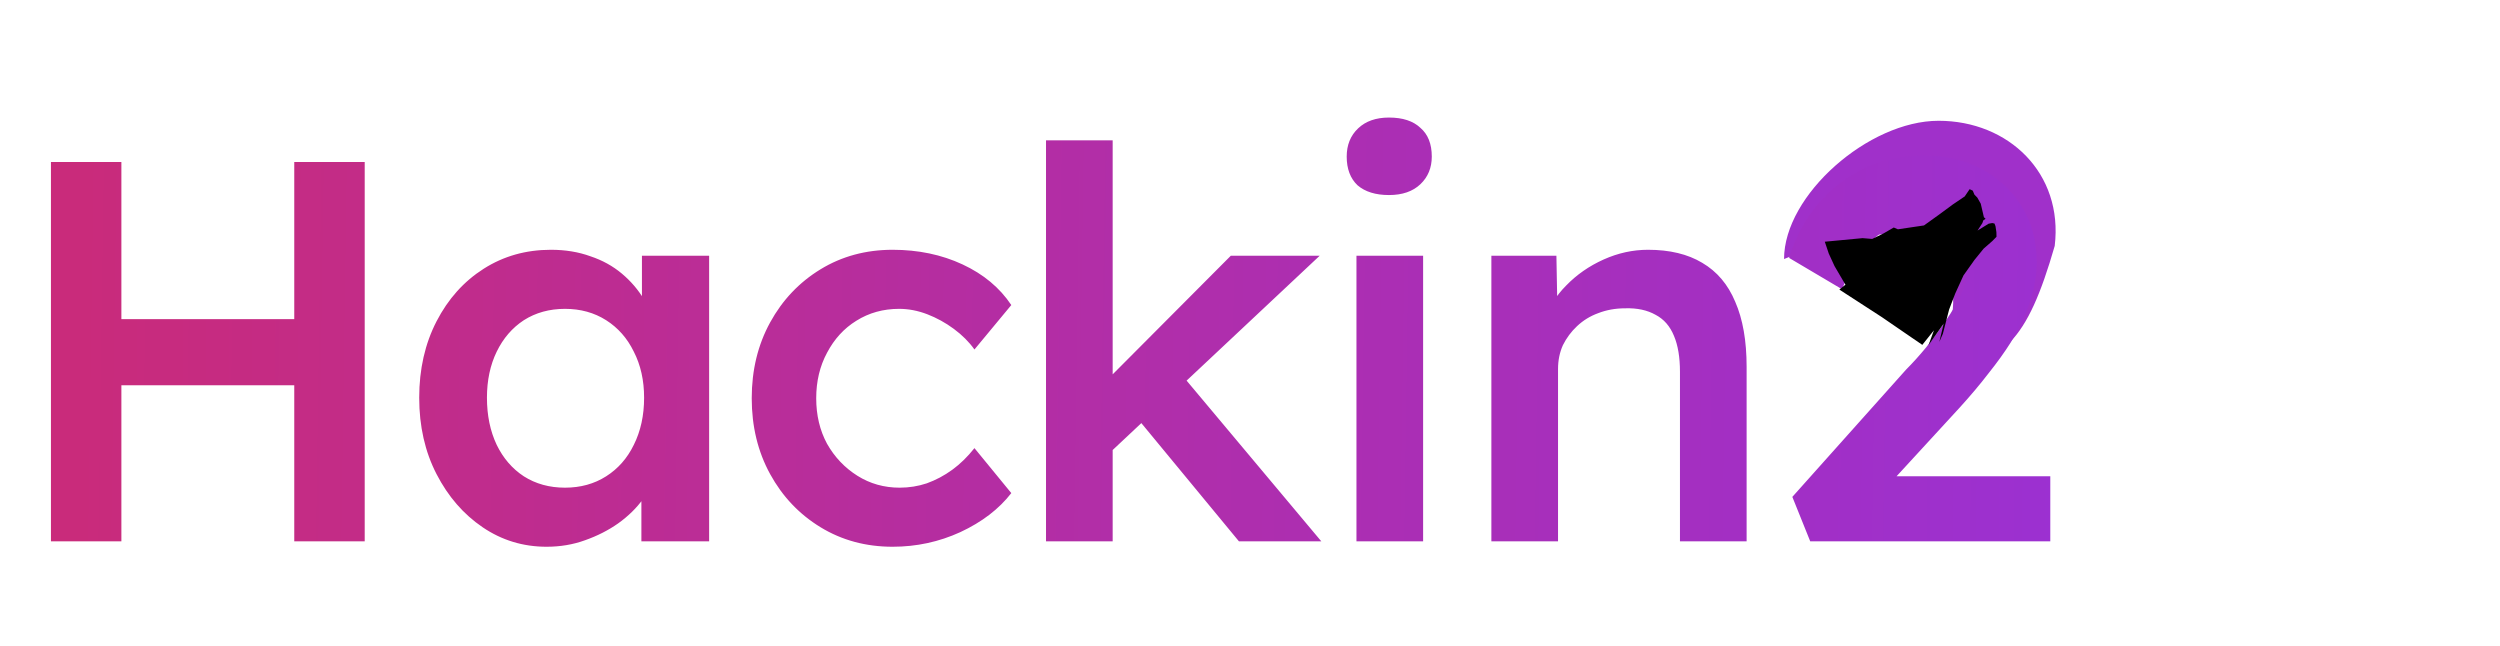 <svg width="859" height="222" viewBox="0 0 859 222" fill="none" xmlns="http://www.w3.org/2000/svg">
<path d="M706 84.5C696.5 117.5 688 125.5 666.096 126.5C680.596 88 664 68 613 89C613 67 642.072 41.5 666.096 41.5C690.12 41.5 709 59.5 706 84.5Z" fill="#A030CA"/>
<path d="M101.107 186V55.66H125.313V186H101.107ZM17.503 186V55.66H41.709V186H17.503ZM27.558 132.374V109.658H112.837V132.374H27.558ZM187.797 187.862C179.729 187.862 172.405 185.628 165.826 181.159C159.247 176.69 153.971 170.607 149.999 162.911C146.026 155.215 144.04 146.464 144.04 136.657C144.04 126.85 146.026 118.099 149.999 110.403C153.971 102.707 159.371 96.686 166.198 92.341C173.025 87.997 180.722 85.824 189.287 85.824C194.252 85.824 198.783 86.569 202.879 88.059C206.976 89.424 210.576 91.41 213.679 94.017C216.782 96.624 219.327 99.603 221.313 102.955C223.424 106.306 224.851 109.906 225.596 113.754L220.568 112.451V87.873H243.657V186H220.382V162.539L225.782 161.608C224.913 164.959 223.299 168.249 220.941 171.476C218.706 174.58 215.851 177.373 212.376 179.855C209.024 182.214 205.238 184.138 201.017 185.628C196.921 187.117 192.514 187.862 187.797 187.862ZM194.128 167.566C199.466 167.566 204.183 166.263 208.279 163.656C212.376 161.049 215.541 157.449 217.775 152.856C220.134 148.139 221.313 142.74 221.313 136.657C221.313 130.699 220.134 125.423 217.775 120.83C215.541 116.237 212.376 112.637 208.279 110.03C204.183 107.424 199.466 106.12 194.128 106.12C188.79 106.12 184.073 107.424 179.977 110.03C176.005 112.637 172.901 116.237 170.667 120.83C168.432 125.423 167.315 130.699 167.315 136.657C167.315 142.74 168.432 148.139 170.667 152.856C172.901 157.449 176.005 161.049 179.977 163.656C184.073 166.263 188.79 167.566 194.128 167.566ZM306.705 187.862C297.519 187.862 289.264 185.628 281.94 181.159C274.616 176.69 268.844 170.607 264.624 162.911C260.403 155.215 258.293 146.526 258.293 136.843C258.293 127.161 260.403 118.471 264.624 110.775C268.844 103.079 274.616 96.996 281.94 92.528C289.264 88.059 297.519 85.824 306.705 85.824C315.518 85.824 323.525 87.5 330.725 90.852C337.924 94.203 343.51 98.858 347.483 104.817L334.821 120.085C332.959 117.478 330.601 115.12 327.745 113.01C324.89 110.899 321.849 109.224 318.622 107.982C315.394 106.741 312.167 106.12 308.939 106.12C303.477 106.12 298.574 107.486 294.229 110.217C290.009 112.823 286.657 116.485 284.175 121.202C281.692 125.795 280.451 131.009 280.451 136.843C280.451 142.677 281.692 147.891 284.175 152.484C286.781 157.077 290.257 160.739 294.602 163.47C298.947 166.201 303.788 167.566 309.125 167.566C312.353 167.566 315.456 167.07 318.435 166.077C321.539 164.959 324.456 163.408 327.187 161.422C329.918 159.435 332.463 156.953 334.821 153.974L347.483 169.428C343.262 174.89 337.428 179.359 329.98 182.835C322.656 186.186 314.898 187.862 306.705 187.862ZM380.824 156.022L376.355 134.609L422.905 87.873H453.442L380.824 156.022ZM359.411 186V48.212H382.314V186H359.411ZM425.698 186L389.576 142.243L405.775 128.464L454.001 186H425.698ZM466.079 186V87.873H488.982V186H466.079ZM477.251 67.018C472.658 67.018 469.058 65.901 466.451 63.667C463.969 61.308 462.727 58.019 462.727 53.798C462.727 49.826 464.031 46.598 466.638 44.116C469.244 41.633 472.782 40.392 477.251 40.392C481.968 40.392 485.568 41.571 488.051 43.929C490.657 46.164 491.961 49.453 491.961 53.798C491.961 57.646 490.657 60.812 488.051 63.294C485.444 65.777 481.844 67.018 477.251 67.018ZM512.437 186V87.873H534.781L535.153 107.982L530.871 110.217C532.112 105.748 534.533 101.713 538.133 98.114C541.732 94.39 546.015 91.41 550.98 89.176C555.946 86.942 561.035 85.824 566.249 85.824C573.697 85.824 579.903 87.314 584.869 90.293C589.958 93.272 593.744 97.741 596.227 103.7C598.834 109.658 600.137 117.106 600.137 126.044V186H577.235V127.719C577.235 122.754 576.552 118.658 575.186 115.43C573.821 112.079 571.711 109.658 568.856 108.168C566 106.555 562.525 105.81 558.428 105.934C555.077 105.934 551.973 106.493 549.118 107.61C546.387 108.603 543.967 110.092 541.857 112.079C539.87 113.941 538.257 116.113 537.015 118.596C535.898 121.078 535.34 123.809 535.34 126.788V186H523.981C521.747 186 519.637 186 517.651 186C515.789 186 514.051 186 512.437 186ZM621.992 186L615.848 170.732L654.95 126.975C657.184 124.74 659.481 122.195 661.839 119.34C664.198 116.361 666.432 113.32 668.542 110.217C670.777 106.989 672.577 103.886 673.942 100.907C675.308 97.803 675.99 94.948 675.99 92.341C675.99 88.99 675.246 86.073 673.756 83.59C672.39 81.107 670.404 79.183 667.798 77.818C665.191 76.452 661.963 75.77 658.115 75.77C654.764 75.77 651.474 76.763 648.247 78.749C645.143 80.611 642.226 83.342 639.495 86.942C636.888 90.417 634.716 94.576 632.978 99.417L614.731 88.617C616.965 81.418 620.317 75.211 624.785 69.997C629.378 64.66 634.716 60.563 640.799 57.708C647.005 54.853 653.708 53.426 660.908 53.426C668.356 53.426 674.997 54.977 680.832 58.081C686.666 61.184 691.259 65.466 694.61 70.928C698.086 76.39 699.824 82.783 699.824 90.107C699.824 92.838 699.514 95.693 698.893 98.672C698.272 101.527 697.279 104.569 695.914 107.796C694.672 110.899 692.997 114.189 690.886 117.665C688.776 121.016 686.231 124.554 683.252 128.278C680.397 132.002 677.108 135.912 673.384 140.009L643.778 172.221L640.054 163.656H704.479V186H621.992Z" fill="url(#paint0_linear_407_2485)"/>
<path d="M627 83.053L639.986 81.824L643.29 82.095L647.172 80.21L650.7 78.17L652.116 78.786L661.081 77.459L666.216 73.774L670.928 70.297L675.082 67.489L676.766 65L677.834 65.504L678.417 66.882L679.396 67.882L680.584 69.98L681.668 74.628L682.247 75.177L681.462 75.713L681.15 76.643L679.479 79.217L683.29 76.864L684.536 76.638L685.304 76.803L685.648 77.701L685.96 79.74L686 81.347L684.609 82.779L681.586 85.425L678.424 89.318L674.653 94.632L671.809 100.868L669.717 106.356L667.565 114.693L666.342 117.491L667.855 111.192L662.63 118.603L664.5 113.5L660.5 118.5L654.145 114.098L647.944 109.84L647.299 109.416L642.604 106.356L648.734 110.334L657.62 116.445L658.447 117.039L659.095 117.5L657.62 116.445L648.5 110.188L660.5 118.5L659.095 117.5L654.584 114.402L650 111.192L641.342 105.5L640.605 105L640.321 104.807L641 105.268L646.294 108.755L647.57 109.594L650 111.192L660.5 118.5L646.661 109L632 99.5L634.093 97.826L630.348 91.436L628.367 87.126L627 83.053Z" fill="black"/>
<defs>
<linearGradient id="paint0_linear_407_2485" x1="27.415" y1="111" x2="849.787" y2="123.036" gradientUnits="userSpaceOnUse">
<stop stop-color="#C92B7B"/>
<stop offset="1" stop-color="#9231E3"/>
</linearGradient>
</defs>
</svg>
